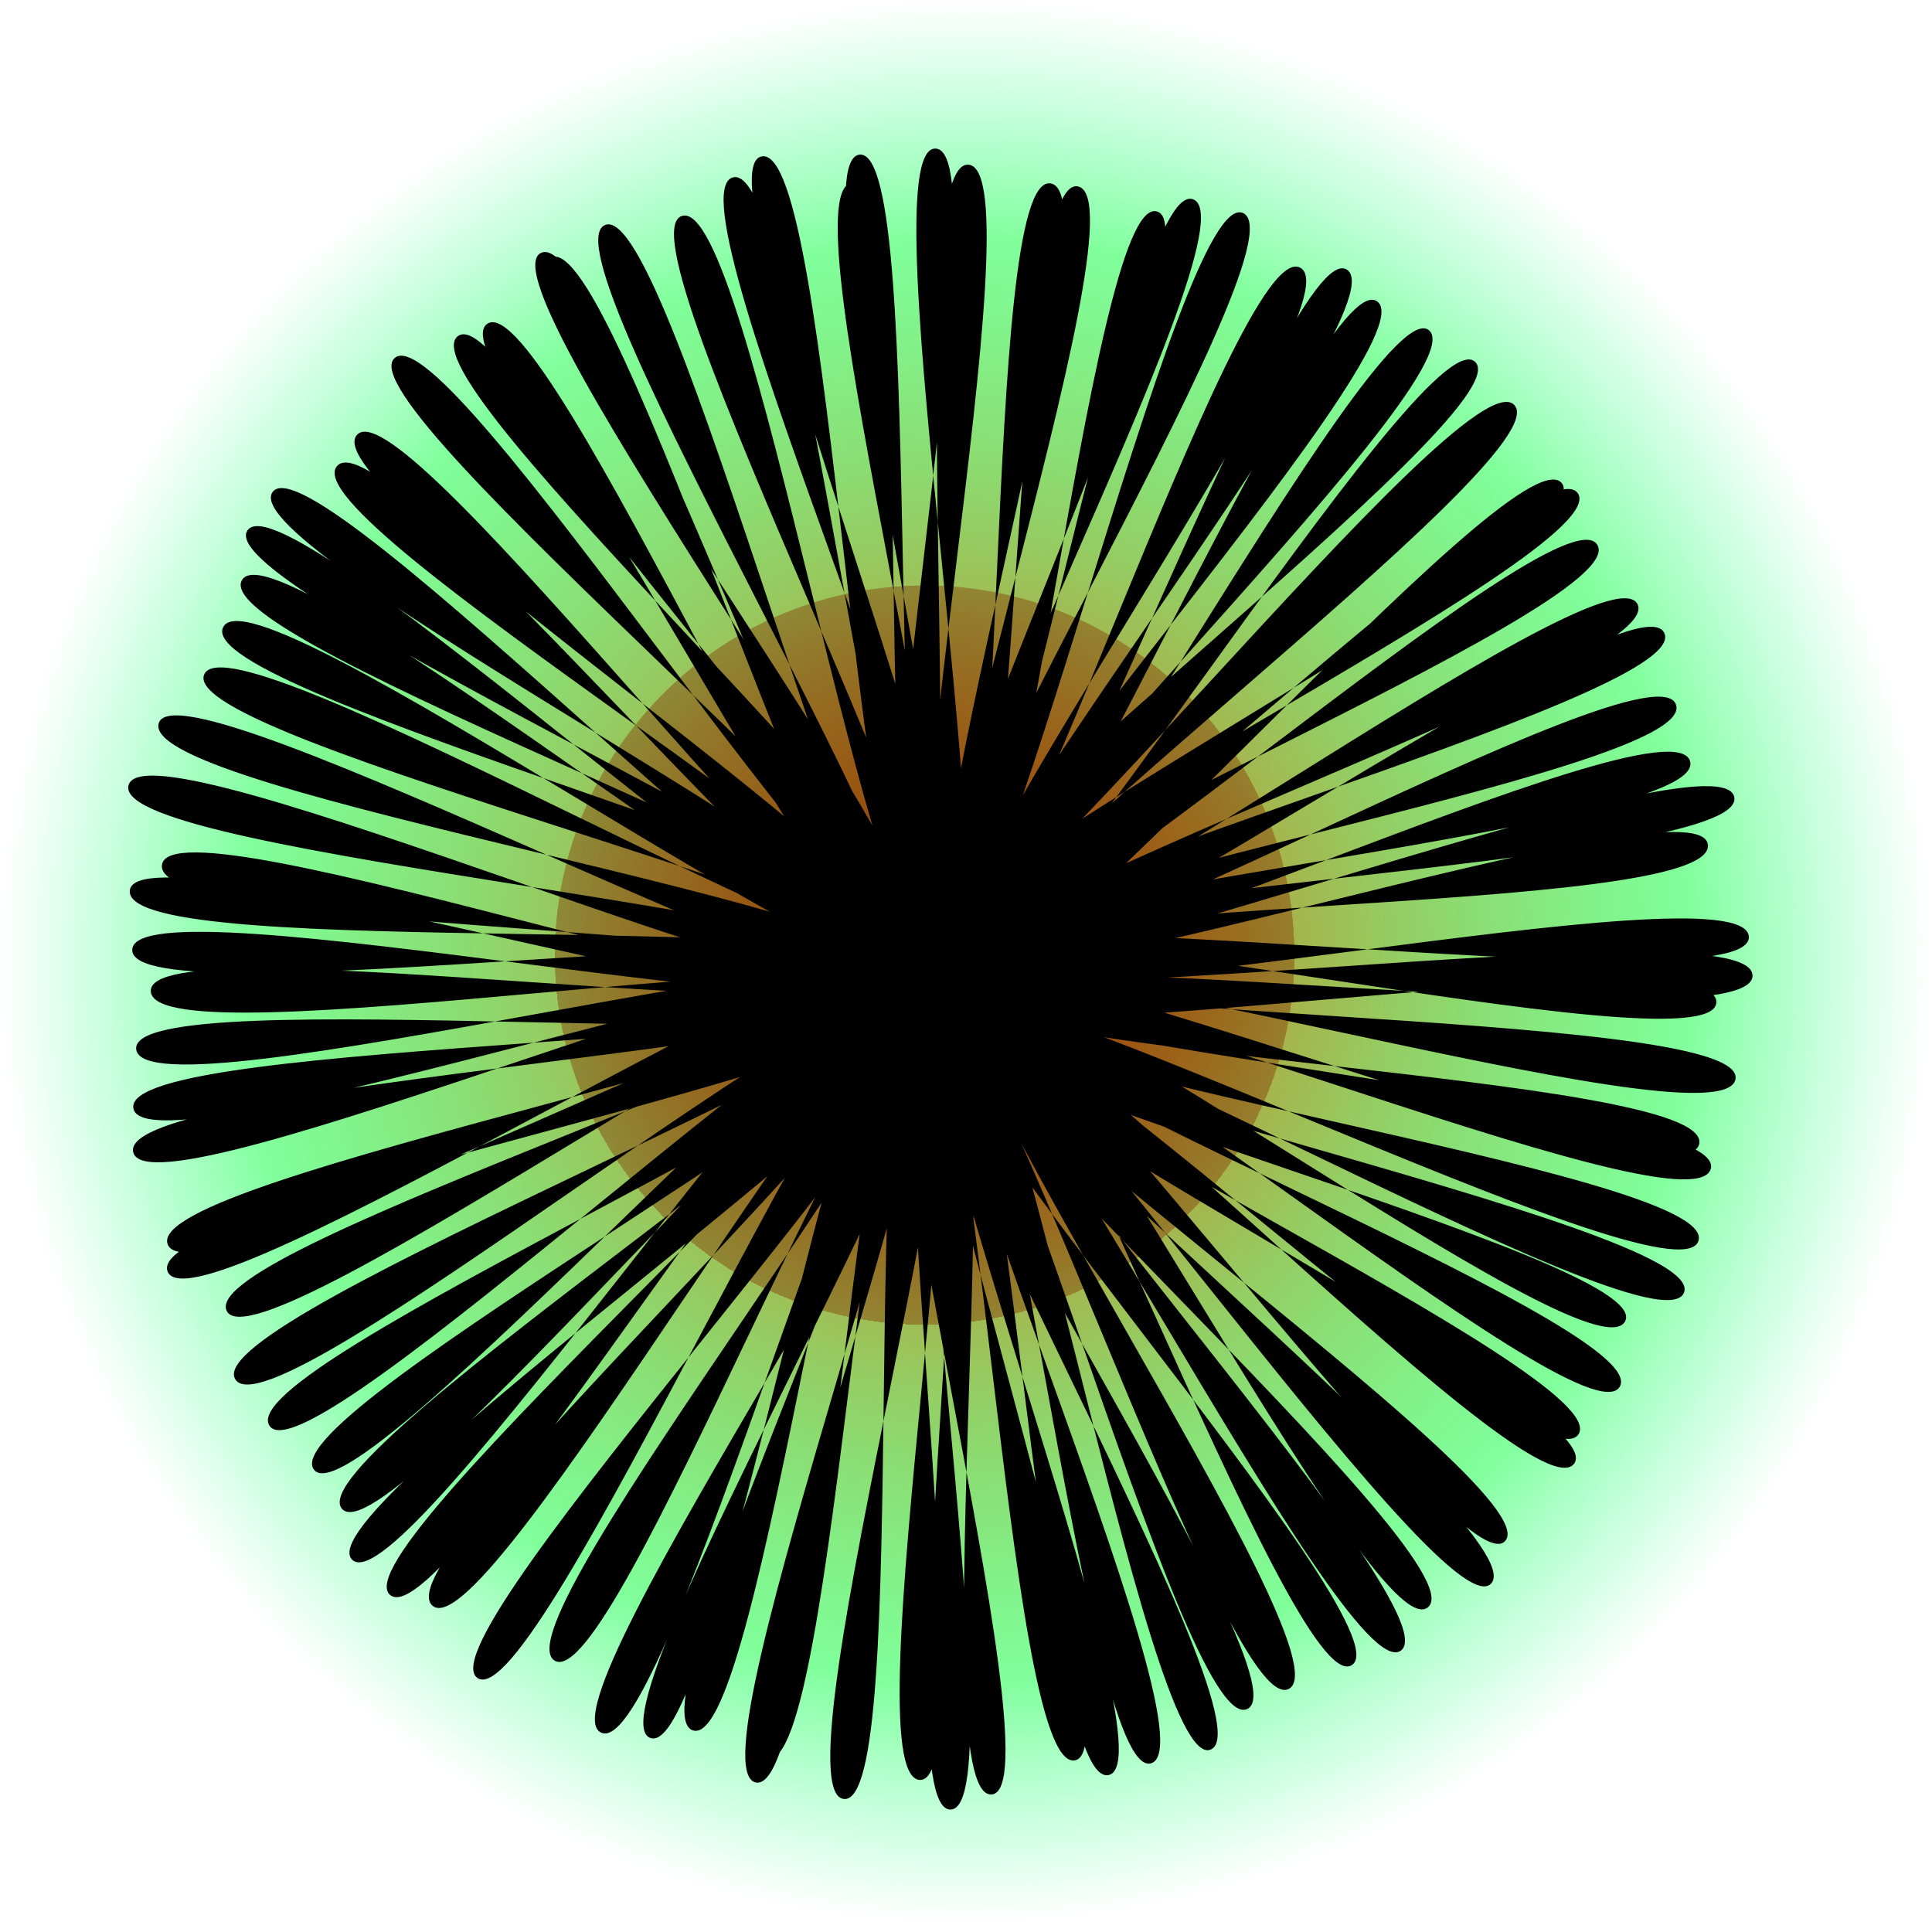 <?xml version="1.0" encoding="UTF-8" standalone="no"?>
<!-- Created with Inkscape (http://www.inkscape.org/) -->
<svg
   xmlns:dc="http://purl.org/dc/elements/1.1/"
   xmlns:cc="http://creativecommons.org/ns#"
   xmlns:rdf="http://www.w3.org/1999/02/22-rdf-syntax-ns#"
   xmlns:svg="http://www.w3.org/2000/svg"
   xmlns="http://www.w3.org/2000/svg"
   xmlns:xlink="http://www.w3.org/1999/xlink"
   xmlns:sodipodi="http://sodipodi.sourceforge.net/DTD/sodipodi-0.dtd"
   xmlns:inkscape="http://www.inkscape.org/namespaces/inkscape"
   width="130.18"
   height="129.488"
   id="svg4050"
   sodipodi:version="0.32"
   inkscape:version="0.46"
   version="1.0"
   sodipodi:docname="icon-green.svg"
   inkscape:output_extension="org.inkscape.output.svg.inkscape"
   inkscape:export-filename="/opt/tomcat/webapps/envjs-site/images/icon-green.png"
   inkscape:export-xdpi="90"
   inkscape:export-ydpi="90">
  <defs
     id="defs4052">
    <linearGradient
       id="linearGradient3439">
      <stop
         style="stop-color:#803300;stop-opacity:1;"
         offset="0"
         id="stop3441" />
      <stop
         id="stop3447"
         offset="1"
         style="stop-color:#803300;stop-opacity:0.498;" />
      <stop
         style="stop-color:#803300;stop-opacity:0;"
         offset="1"
         id="stop3443" />
    </linearGradient>
    <radialGradient
       inkscape:collect="always"
       xlink:href="#linearGradient3439"
       id="radialGradient3445"
       cx="59.204"
       cy="58.95"
       fx="59.204"
       fy="58.95"
       r="20.427"
       gradientTransform="matrix(1,0,0,0.898,0,5.995)"
       gradientUnits="userSpaceOnUse" />
    <linearGradient
       id="linearGradient3399">
      <stop
         style="stop-color:#ff4e00;stop-opacity:1;"
         offset="0"
         id="stop3401" />
      <stop
         id="stop3409"
         offset="0.75"
         style="stop-color:#00ff36;stop-opacity:0.498;" />
      <stop
         style="stop-color:#00ff84;stop-opacity:0;"
         offset="1"
         id="stop3403" />
    </linearGradient>
    <radialGradient
       inkscape:collect="always"
       xlink:href="#linearGradient3399"
       id="radialGradient3405"
       cx="68.899"
       cy="68.991"
       fx="68.899"
       fy="68.991"
       r="18.35"
       gradientTransform="matrix(1,0,0,1.17,0,-11.715)"
       gradientUnits="userSpaceOnUse" />
    <inkscape:perspective
       sodipodi:type="inkscape:persp3d"
       inkscape:vp_x="0 : 526.18109 : 1"
       inkscape:vp_y="0 : 1000 : 0"
       inkscape:vp_z="744.09448 : 526.18109 : 1"
       inkscape:persp3d-origin="372.04724 : 350.78739 : 1"
       id="perspective4058" />
  </defs>
  <sodipodi:namedview
     id="base"
     pagecolor="#ffffff"
     bordercolor="#666666"
     borderopacity="1.0"
     gridtolerance="10000"
     guidetolerance="10"
     objecttolerance="10"
     inkscape:pageopacity="0.0"
     inkscape:pageshadow="2"
     inkscape:zoom="1.4"
     inkscape:cx="133.52381"
     inkscape:cy="29.747681"
     inkscape:document-units="px"
     inkscape:current-layer="layer1"
     showgrid="false"
     inkscape:window-width="977"
     inkscape:window-height="715"
     inkscape:window-x="20"
     inkscape:window-y="20" />
  <g
     inkscape:label="Layer 1"
     inkscape:groupmode="layer"
     id="layer1"
     transform="translate(-194.91,-627.618)">
    <path
       sodipodi:type="arc"
       style="fill:url(#radialGradient3405);fill-opacity:1"
       id="path3397"
       sodipodi:cx="68.898712"
       sodipodi:cy="68.990791"
       sodipodi:rx="18.349909"
       sodipodi:ry="21.465931"
       d="M 87.249,68.991 A 18.35,21.466 0 1 1 50.549,68.991 A 18.35,21.466 0 1 1 87.249,68.991 z"
       transform="matrix(3.547,0,0,3.016,15.605,484.277)" />
    <path
       sodipodi:type="arc"
       style="opacity:0.844;fill:url(#radialGradient3445);fill-opacity:1"
       id="path3411"
       sodipodi:cx="59.204418"
       sodipodi:cy="58.950275"
       sodipodi:rx="20.427254"
       sodipodi:ry="18.349909"
       d="M 79.632,58.95 A 20.427,18.35 0 1 1 38.777,58.95 A 20.427,18.35 0 1 1 79.632,58.95 z"
       transform="matrix(1.22,0,0,1.358,184.981,611.933)" />
    <path
       sodipodi:type="star"
       style="fill:#000000"
       id="path2470"
       sodipodi:sides="93"
       sodipodi:cx="31.852671"
       sodipodi:cy="27.44383"
       sodipodi:r1="0.67295957"
       sodipodi:r2="67.295959"
       sodipodi:arg1="-0.17771309"
       sodipodi:arg2="-0.14393252"
       inkscape:flatsided="false"
       inkscape:rounded="0.09"
       inkscape:randomized="0.03"
       d="M 32.699,26.061 C 33.89,31.893 96.746,10.622 97.326,16.581 C 97.906,22.54 33.982,20.647 34.45,26.582 C 34.919,32.518 100.452,18.144 100.774,24.178 C 101.095,30.213 30.985,19.892 31.068,25.96 C 31.151,32.027 100.871,21.296 101.083,27.369 C 101.295,33.442 31.561,23.254 31.285,29.238 C 31.009,35.222 98.204,23.605 98.038,29.592 C 97.871,35.578 31.168,19.598 30.628,25.509 C 30.089,31.42 100.694,29.97 99.65,35.946 C 98.607,41.922 34.169,22.234 33.358,28.203 C 32.546,34.172 97.85,35.422 96.592,41.308 C 95.334,47.193 32.47,21.337 31.171,27.131 C 29.872,32.925 99.266,37.563 97.565,43.373 C 95.863,49.184 35.94,23.626 34.184,29.383 C 32.429,35.139 98.473,43.608 96.526,49.333 C 94.58,55.059 32.859,23.557 30.69,29.142 C 28.521,34.727 97.574,47.967 95.311,53.6 C 93.048,59.233 33.282,24.26 30.573,29.695 C 27.864,35.13 93.194,50.764 90.348,55.978 C 87.502,61.191 36.62,22.937 33.838,28.246 C 31.056,33.555 92.86,56.187 89.906,61.369 C 86.951,66.551 37.041,24.287 34.014,29.499 C 30.987,34.711 89.809,60.428 86.415,65.326 C 83.021,70.224 35.554,24.484 32.147,29.501 C 28.741,34.517 89.95,63.192 86.025,67.78 C 82.099,72.368 35.308,22.955 31.225,27.37 C 27.142,31.785 84.067,69.57 80.27,74.11 C 76.472,78.65 36.48,22.677 32.089,26.86 C 27.699,31.042 83.211,73.272 79.066,77.653 C 74.922,82.034 34.793,23.262 30.292,27.148 C 25.791,31.034 78.392,75.673 73.757,79.604 C 69.123,83.535 38.926,23.692 34.101,27.193 C 29.275,30.693 76.252,79.661 71.47,83.192 C 66.688,86.723 36.173,25.129 31.215,28.384 C 26.257,31.64 72.394,81.293 67.326,84.4 C 62.258,87.506 39.131,23.238 34.145,26.461 C 29.159,29.684 67.388,83.626 62.025,86.361 C 56.661,89.096 35.963,24.958 30.602,27.45 C 25.241,29.941 64.033,85.751 58.504,88.033 C 52.976,90.315 36.135,24.965 30.656,27.503 C 25.178,30.041 60.946,89.031 55.462,91.371 C 49.979,93.71 38.379,24.641 32.715,26.555 C 27.052,28.469 56.162,90.694 50.446,92.506 C 44.73,94.318 37.973,25.221 32.118,26.753 C 26.262,28.286 52.756,92.333 46.84,93.485 C 40.924,94.637 38.222,26.23 32.339,27.3 C 26.456,28.37 49.889,91.407 43.983,92.273 C 38.077,93.138 35.922,26.078 29.922,26.667 C 23.923,27.257 42.967,94.702 36.99,95.089 C 31.014,95.475 39.171,28.051 33.142,28.151 C 27.114,28.251 39.476,96.37 33.52,96.338 C 27.565,96.307 38.124,26.442 32.106,26.426 C 26.089,26.41 36.908,94.245 30.938,93.887 C 24.969,93.529 37.191,29.804 31.288,29.259 C 25.385,28.714 30.435,96.316 24.518,95.459 C 18.601,94.602 38.496,27.45 32.472,26.703 C 26.449,25.956 23.927,93.365 18.109,92.122 C 12.291,90.88 37.458,27.904 31.654,26.4 C 25.851,24.895 23.001,95.354 17.127,94.097 C 11.253,92.841 36.867,28.198 31.055,26.616 C 25.242,25.034 17.637,91.467 11.857,89.798 C 6.077,88.128 36.317,29.165 30.673,26.905 C 25.029,24.645 13.85,92.354 8.256,90.42 C 2.663,88.485 38.432,30.455 32.952,28.192 C 27.471,25.929 9.711,92.351 4.121,89.985 C -1.468,87.62 38.133,32.903 33.007,29.967 C 27.882,27.031 5.198,87.125 0.176,84.015 C -4.845,80.904 36.945,30.827 31.682,27.907 C 26.418,24.988 -1.206,88.689 -6.292,85.472 C -11.379,82.256 37.158,32.164 32.397,28.45 C 27.636,24.736 -5.342,83.286 -10.079,79.496 C -14.817,75.705 34.235,33.33 29.725,29.3 C 25.215,25.27 -8.99,82.324 -13.658,78.604 C -18.326,74.884 33.978,31.378 29.715,27.111 C 25.452,22.844 -12.545,79.813 -16.862,75.685 C -21.179,71.556 36.146,33.541 31.955,29.138 C 27.764,24.735 -14.059,76.082 -17.747,71.444 C -21.436,66.807 36.855,30.668 33.037,25.953 C 29.219,21.237 -16.566,73.003 -20.094,68.222 C -23.621,63.441 35.584,32.489 32.332,27.43 C 29.08,22.371 -20.602,69.628 -23.836,64.594 C -27.069,59.561 33.324,34.66 30.252,29.46 C 27.179,24.26 -23.717,66.007 -26.725,60.737 C -29.734,55.467 35.693,31.345 33.078,26.034 C 30.462,20.724 -24.878,60.43 -27.436,55.102 C -29.994,49.775 32.783,31.229 30.306,25.795 C 27.829,20.362 -30.116,57.461 -32.405,51.859 C -34.693,46.258 32.653,34.522 30.41,28.966 C 28.167,23.409 -30.383,55.277 -32.409,49.589 C -34.435,43.9 32.77,32.299 30.948,26.544 C 29.126,20.789 -34.024,47.912 -35.31,41.97 C -36.596,36.028 33.78,33.271 32.364,27.44 C 30.947,21.609 -34.24,44.301 -35.293,38.359 C -36.347,32.418 32.988,33.443 32.215,27.584 C 31.443,21.726 -34.183,39.438 -35.05,33.507 C -35.917,27.577 31.348,34.895 31.123,28.965 C 30.898,23.034 -33.339,34.631 -33.823,28.714 C -34.307,22.797 30.516,33.089 30.682,27.065 C 30.849,21.04 -35.639,31.157 -35.387,25.244 C -35.136,19.331 30.619,33.547 30.902,27.513 C 31.185,21.48 -35.901,26.438 -35.595,20.396 C -35.288,14.355 31.118,35.096 31.778,29.069 C 32.438,23.042 -33.581,24.266 -32.886,18.256 C -32.192,12.246 30.447,34.286 31.706,28.368 C 32.964,22.451 -37.064,17.575 -35.708,11.685 C -34.352,5.795 28.343,33.458 30.074,27.714 C 31.804,21.97 -34.667,12.388 -33.166,6.559 C -31.664,0.731 31.401,34.391 33.135,28.613 C 34.869,22.835 -31.543,8.011 -29.334,2.514 C -27.125,-2.984 30.756,31.201 33.033,25.749 C 35.31,20.297 -30.27,4.116 -27.741,-1.39 C -25.213,-6.896 29.056,32.151 31.765,26.842 C 34.473,21.532 -29.219,-0.066 -26.148,-5.304 C -23.076,-10.542 29.952,33.134 32.974,27.981 C 35.996,22.827 -28.98,-4.479 -25.69,-9.404 C -22.4,-14.328 27.666,32.207 30.797,27.182 C 33.928,22.158 -27.062,-7.81 -23.566,-12.588 C -20.069,-17.367 27.394,32.047 31.065,27.312 C 34.736,22.577 -22.135,-10.193 -18.142,-14.732 C -14.149,-19.272 25.802,30.187 29.986,25.859 C 34.17,21.531 -20.475,-12.917 -16.458,-17.314 C -12.44,-21.711 27.094,30.912 31.561,26.948 C 36.027,22.984 -17.786,-19.769 -13.285,-23.667 C -8.785,-27.565 27.087,28.976 31.575,24.94 C 36.063,20.904 -12.732,-21.807 -7.973,-25.467 C -3.214,-29.127 25.794,30.577 30.422,26.891 C 35.05,23.205 -10.517,-23.35 -5.464,-26.51 C -0.41,-29.67 25.939,31.321 31.089,28.327 C 36.24,25.334 -6.218,-29.542 -0.994,-32.341 C 4.229,-35.139 25.016,27.587 30.38,24.928 C 35.744,22.27 -5.521,-29.461 -0.11,-31.98 C 5.302,-34.499 24.92,30.781 30.321,28.115 C 35.722,25.45 -1.12,-32.409 4.436,-34.665 C 9.993,-36.92 26.762,30.946 32.299,28.615 C 37.836,26.284 5.186,-33.735 10.922,-35.417 C 16.658,-37.1 26.931,28.207 32.683,26.453 C 38.434,24.699 9.401,-36.936 15.188,-38.595 C 20.976,-40.254 27.335,26.861 33.063,25.287 C 38.791,23.712 11.716,-39.395 17.652,-40.339 C 23.588,-41.284 25.545,26.558 31.442,25.471 C 37.339,24.384 19.314,-37.645 25.247,-38.142 C 31.18,-38.639 26.246,27.509 32.259,27.129 C 38.273,26.75 19.966,-39.913 25.877,-40.482 C 31.788,-41.051 27.242,28.383 33.295,27.958 C 39.347,27.534 26.264,-41.235 32.28,-40.984 C 38.296,-40.733 24.074,28.021 30.075,28.268 C 36.077,28.515 28.956,-40.002 35.028,-39.652 C 41.099,-39.302 26.98,25.839 32.929,26.337 C 38.878,26.835 36.006,-39.212 41.987,-38.098 C 47.968,-36.985 27.916,24.916 33.747,26.192 C 39.578,27.467 38.467,-39.371 44.311,-37.844 C 50.155,-36.318 27.431,26.786 33.309,28.258 C 39.188,29.729 45.236,-37.429 50.924,-35.784 C 56.612,-34.139 26.015,25.332 31.689,27.08 C 37.363,28.828 48.425,-39.061 53.992,-36.778 C 59.558,-34.495 26.537,24.528 32.066,26.891 C 37.595,29.254 52.737,-38.194 58.189,-35.647 C 63.64,-33.1 26.803,24.14 32.229,26.531 C 37.654,28.922 57.629,-34 62.995,-31.132 C 68.362,-28.264 28.371,24.622 33.555,27.695 C 38.738,30.769 61.921,-34.261 66.934,-30.964 C 71.948,-27.668 27.944,24.973 33.058,28.121 C 38.172,31.27 64.622,-31.879 69.48,-28.34 C 74.338,-24.801 26.989,25.137 31.91,28.687 C 36.832,32.237 69.368,-29.863 73.851,-25.946 C 78.334,-22.029 27.557,24.858 32.144,28.602 C 36.73,32.346 73.294,-27.36 77.713,-23.354 C 82.132,-19.348 26.157,21.201 30.335,25.467 C 34.514,29.734 76.716,-24.075 81.006,-19.796 C 85.296,-15.517 29.997,23.746 33.728,28.342 C 37.459,32.937 81.023,-17.791 85,-13.344 C 88.977,-8.896 26.848,21.481 30.396,26.416 C 33.943,31.351 82.76,-17.315 86.354,-12.507 C 89.948,-7.699 29.367,20.302 32.695,25.355 C 36.024,30.407 84.923,-13.387 88.016,-8.214 C 91.11,-3.041 29.47,20.776 32.526,25.842 C 35.582,30.907 88.644,-8.556 91.392,-3.326 C 94.141,1.905 30.815,22.122 33.514,27.503 C 36.213,32.884 91.133,-6.396 93.657,-0.924 C 96.181,4.547 31.295,20.704 33.629,26.196 C 35.963,31.688 92.729,-0.689 94.643,5.004 C 96.556,10.696 31.647,20.604 33.311,26.443 C 34.974,32.282 94.247,3.814 95.828,9.683 C 97.409,15.552 29.138,20.772 30.514,26.646 C 31.89,32.52 98.067,6.743 99.539,12.599 C 101.011,18.455 31.508,20.228 32.699,26.061 z"
       transform="matrix(0.8,0,0,0.815,232.13,671.03)" />
  </g>
</svg>

